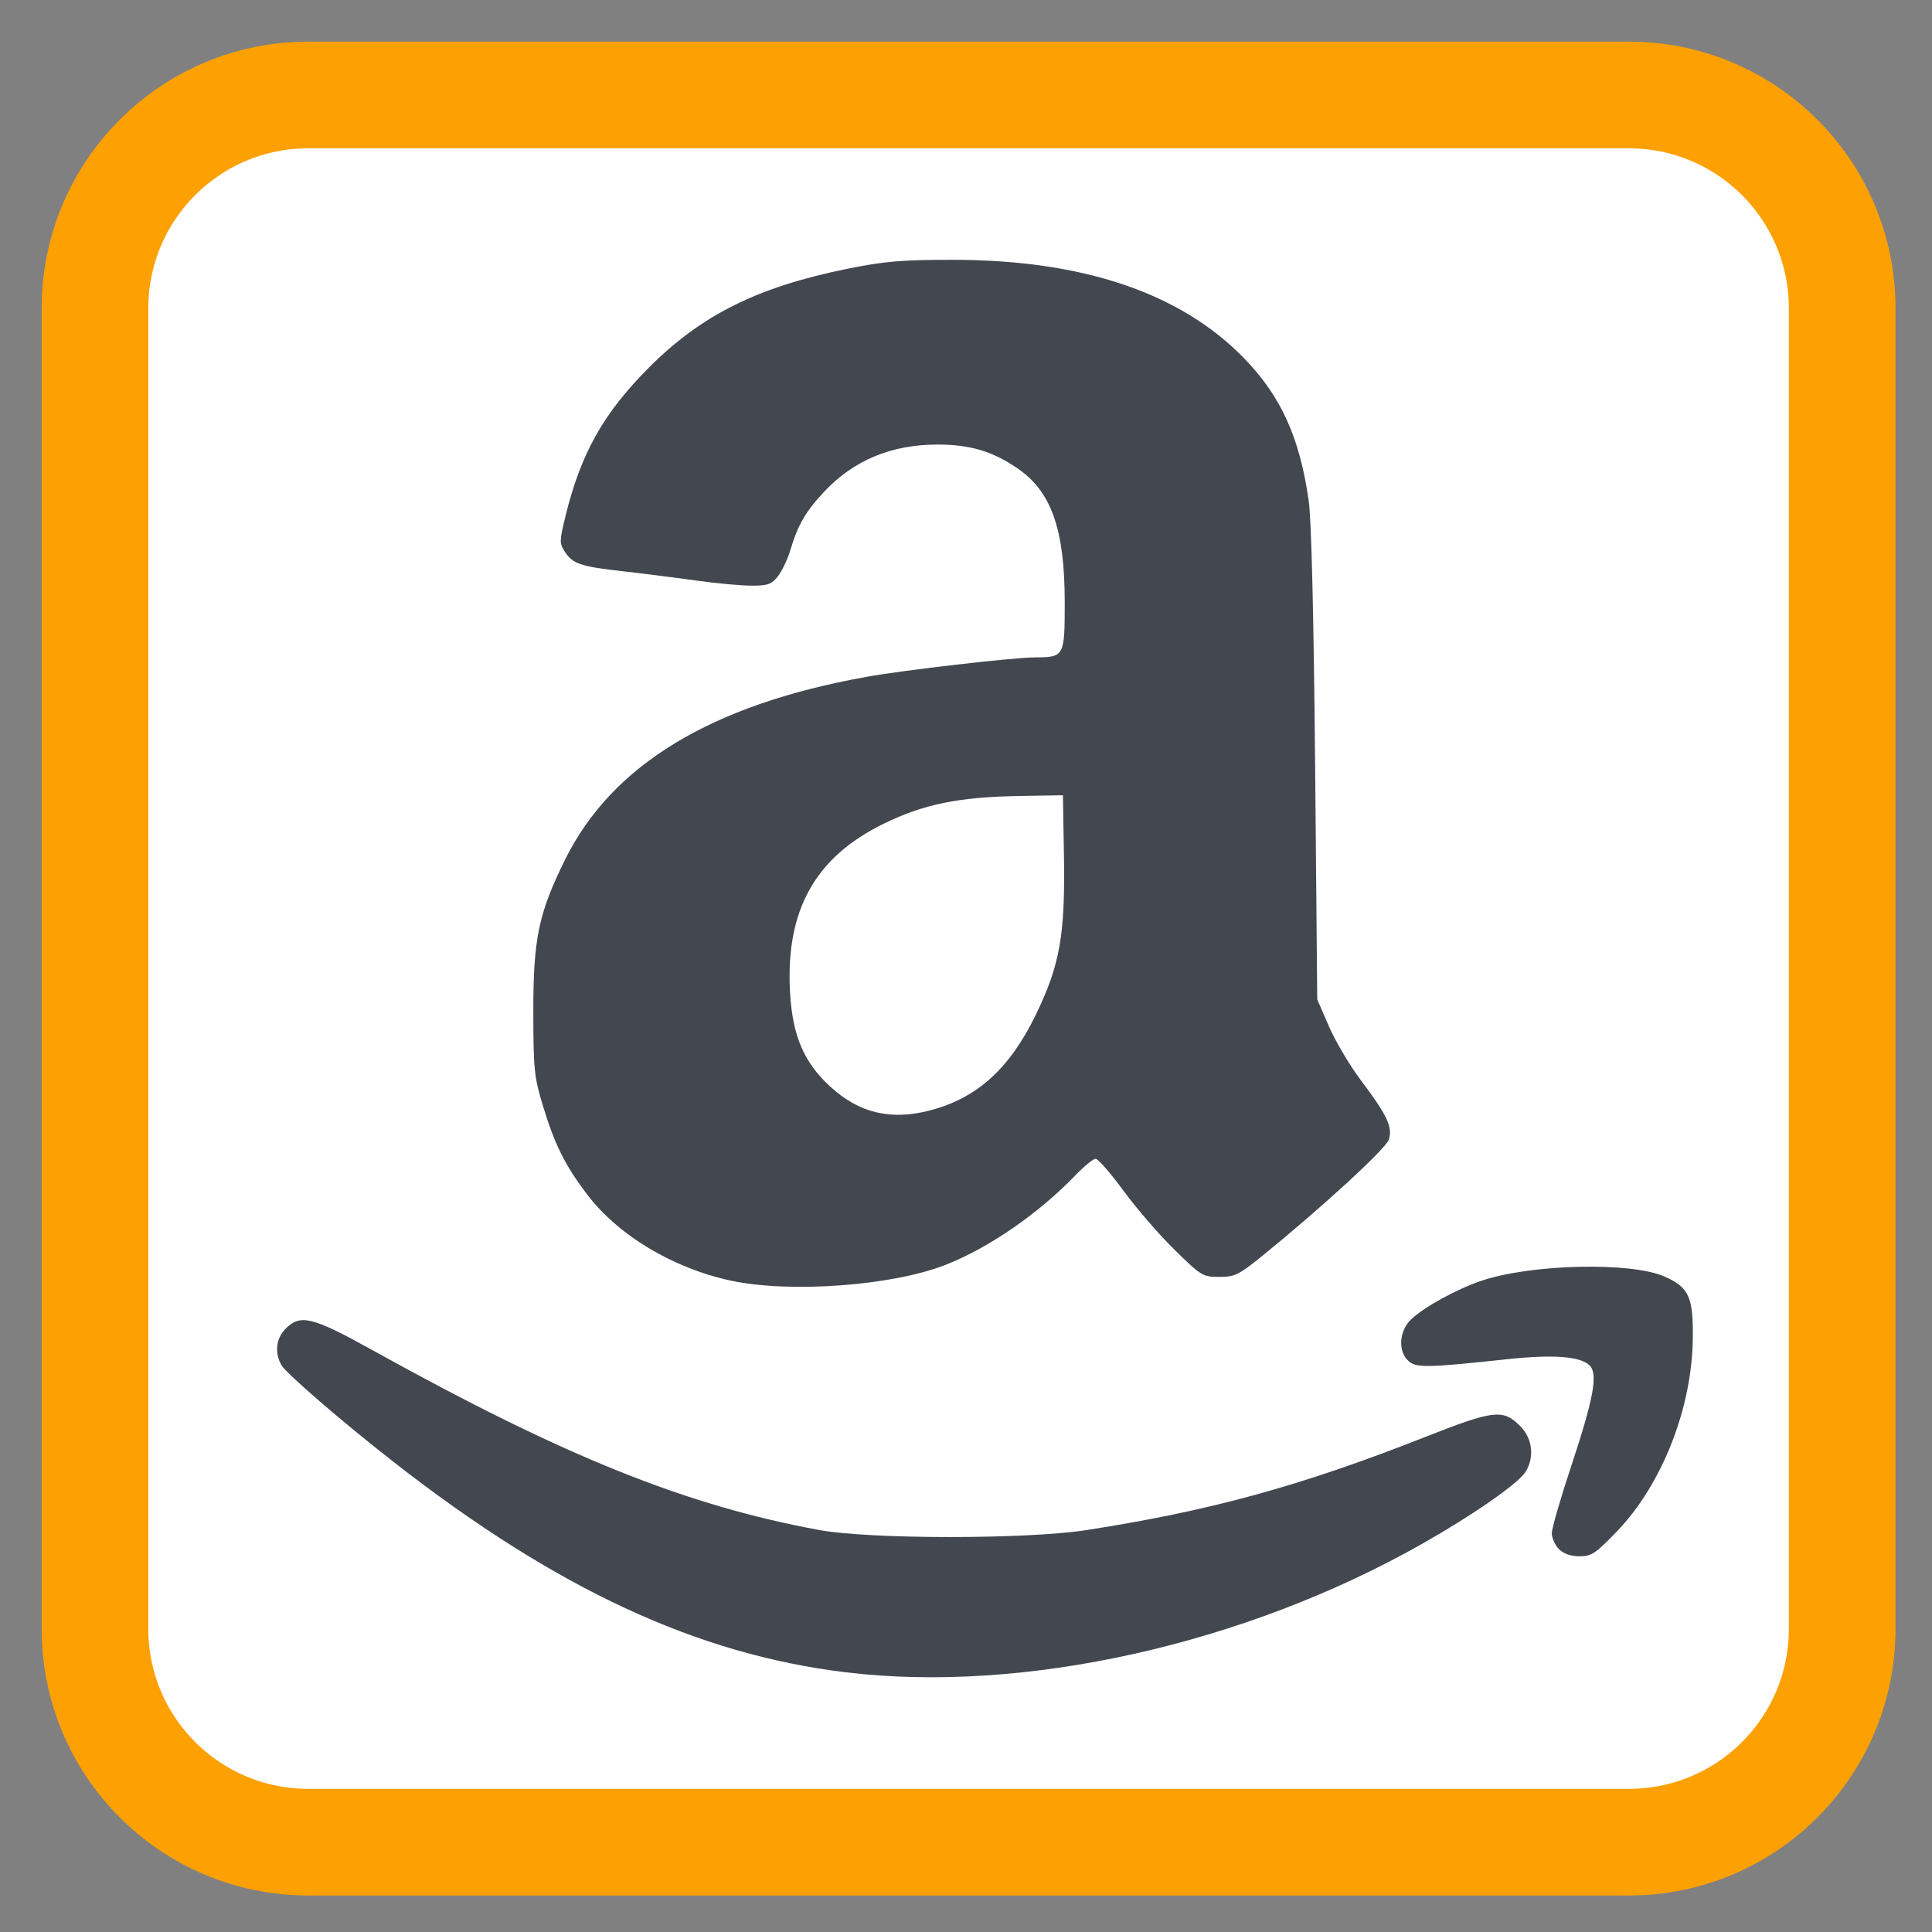 
<svg xmlns="http://www.w3.org/2000/svg" xmlns:xlink="http://www.w3.org/1999/xlink" width="96px" height="96px" viewBox="0 0 96 96" version="1.1">
<rect x="0" y="0" width="96" height="96" fill="#808080" stroke="none"/>
<g id="surface1">
<path style="fill-rule:nonzero;fill:rgb(100%,100%,100%);fill-opacity:1;stroke-width:28.192;stroke-linecap:butt;stroke-linejoin:miter;stroke:rgb(99.216%,62.745%,0.392%);stroke-opacity:1;stroke-miterlimit:4;" d="M 81.479 25.104 L 430.521 25.104 C 461.667 25.104 486.896 50.333 486.896 81.479 L 486.896 430.521 C 486.896 461.667 461.667 486.896 430.521 486.896 L 81.479 486.896 C 50.333 486.896 25.104 461.667 25.104 430.521 L 25.104 81.479 C 25.104 50.333 50.333 25.104 81.479 25.104 Z M 81.479 25.104 " transform="matrix(0.188,0,0,0.188,0,0)"/>
<path style=" stroke:none;fill-rule:nonzero;fill:rgb(26.275%,27.843%,30.98%);fill-opacity:1;" d="M 42.051 83.098 C 34.641 82.211 27.617 78.941 19.539 72.629 C 17.008 70.652 14.219 68.246 13.984 67.832 C 13.633 67.219 13.715 66.5 14.191 66.023 C 14.934 65.281 15.512 65.426 18.559 67.117 C 28.051 72.379 34.094 74.809 40.715 76.027 C 43.234 76.488 51.004 76.492 53.973 76.031 C 60.125 75.078 64.617 73.844 70.758 71.426 C 74.277 70.039 74.703 69.992 75.582 70.91 C 76.16 71.512 76.246 72.457 75.793 73.152 C 75.406 73.738 73.195 75.277 70.695 76.695 C 61.863 81.707 50.891 84.16 42.051 83.098 Z M 77.465 76.977 C 77.27 76.781 77.109 76.426 77.109 76.184 C 77.109 75.945 77.543 74.445 78.074 72.848 C 79.191 69.477 79.41 68.27 78.988 67.848 C 78.535 67.395 77.176 67.293 74.887 67.539 C 70.906 67.965 70.371 67.977 69.984 67.625 C 69.449 67.141 69.52 66.121 70.125 65.551 C 70.773 64.941 72.359 64.07 73.578 63.652 C 76.016 62.812 81.035 62.688 82.707 63.43 C 83.93 63.969 84.145 64.449 84.113 66.559 C 84.062 70.008 82.574 73.77 80.348 76.09 C 79.285 77.195 79.078 77.332 78.488 77.332 C 78.059 77.332 77.695 77.207 77.465 76.977 Z M 36.348 63.641 C 33.438 63.023 30.695 61.375 29.141 59.309 C 28.062 57.875 27.57 56.883 26.984 54.965 C 26.543 53.52 26.504 53.152 26.5 50.281 C 26.496 46.633 26.762 45.379 28.086 42.699 C 30.41 38.008 35.336 35.02 43.027 33.637 C 44.926 33.293 50.359 32.668 51.449 32.664 C 52.879 32.66 52.906 32.613 52.906 29.938 C 52.906 26.305 52.242 24.418 50.555 23.27 C 49.309 22.422 48.211 22.094 46.605 22.09 C 44.297 22.086 42.414 22.867 40.934 24.453 C 40.031 25.418 39.641 26.094 39.277 27.32 C 39.137 27.785 38.859 28.375 38.656 28.633 C 38.34 29.035 38.152 29.102 37.352 29.102 C 36.84 29.102 35.57 28.984 34.535 28.84 C 33.5 28.695 31.875 28.488 30.926 28.383 C 28.863 28.152 28.461 28.016 28.07 27.422 C 27.793 27 27.797 26.887 28.09 25.68 C 28.855 22.535 29.984 20.527 32.262 18.246 C 34.871 15.641 37.648 14.262 42.09 13.359 C 43.957 12.98 44.812 12.91 47.336 12.91 C 53.797 12.91 58.66 14.551 61.816 17.801 C 63.648 19.684 64.578 21.734 65.027 24.863 C 65.164 25.816 65.277 30.496 65.348 38.004 L 65.453 49.66 L 66.031 50.992 C 66.348 51.727 67.059 52.93 67.609 53.66 C 68.941 55.43 69.219 56.02 69 56.645 C 68.836 57.105 65.629 60.047 62.73 62.398 C 61.547 63.355 61.352 63.449 60.582 63.449 C 59.77 63.449 59.684 63.398 58.367 62.105 C 57.613 61.367 56.469 60.047 55.828 59.172 C 55.184 58.293 54.562 57.578 54.441 57.578 C 54.324 57.578 53.871 57.949 53.434 58.402 C 51.582 60.32 49.152 61.996 46.988 62.848 C 44.352 63.887 39.297 64.262 36.348 63.641 Z M 46.211 55.176 C 48.551 54.566 50.172 53.098 51.477 50.406 C 52.668 47.945 52.93 46.461 52.867 42.531 L 52.816 39.516 L 50.684 39.551 C 47.633 39.605 45.922 39.953 43.934 40.918 C 40.496 42.59 39.02 45.246 39.258 49.336 C 39.383 51.477 39.949 52.797 41.262 54 C 42.699 55.312 44.258 55.684 46.211 55.176 Z M 46.211 55.176 "/>
</g>
</svg>
